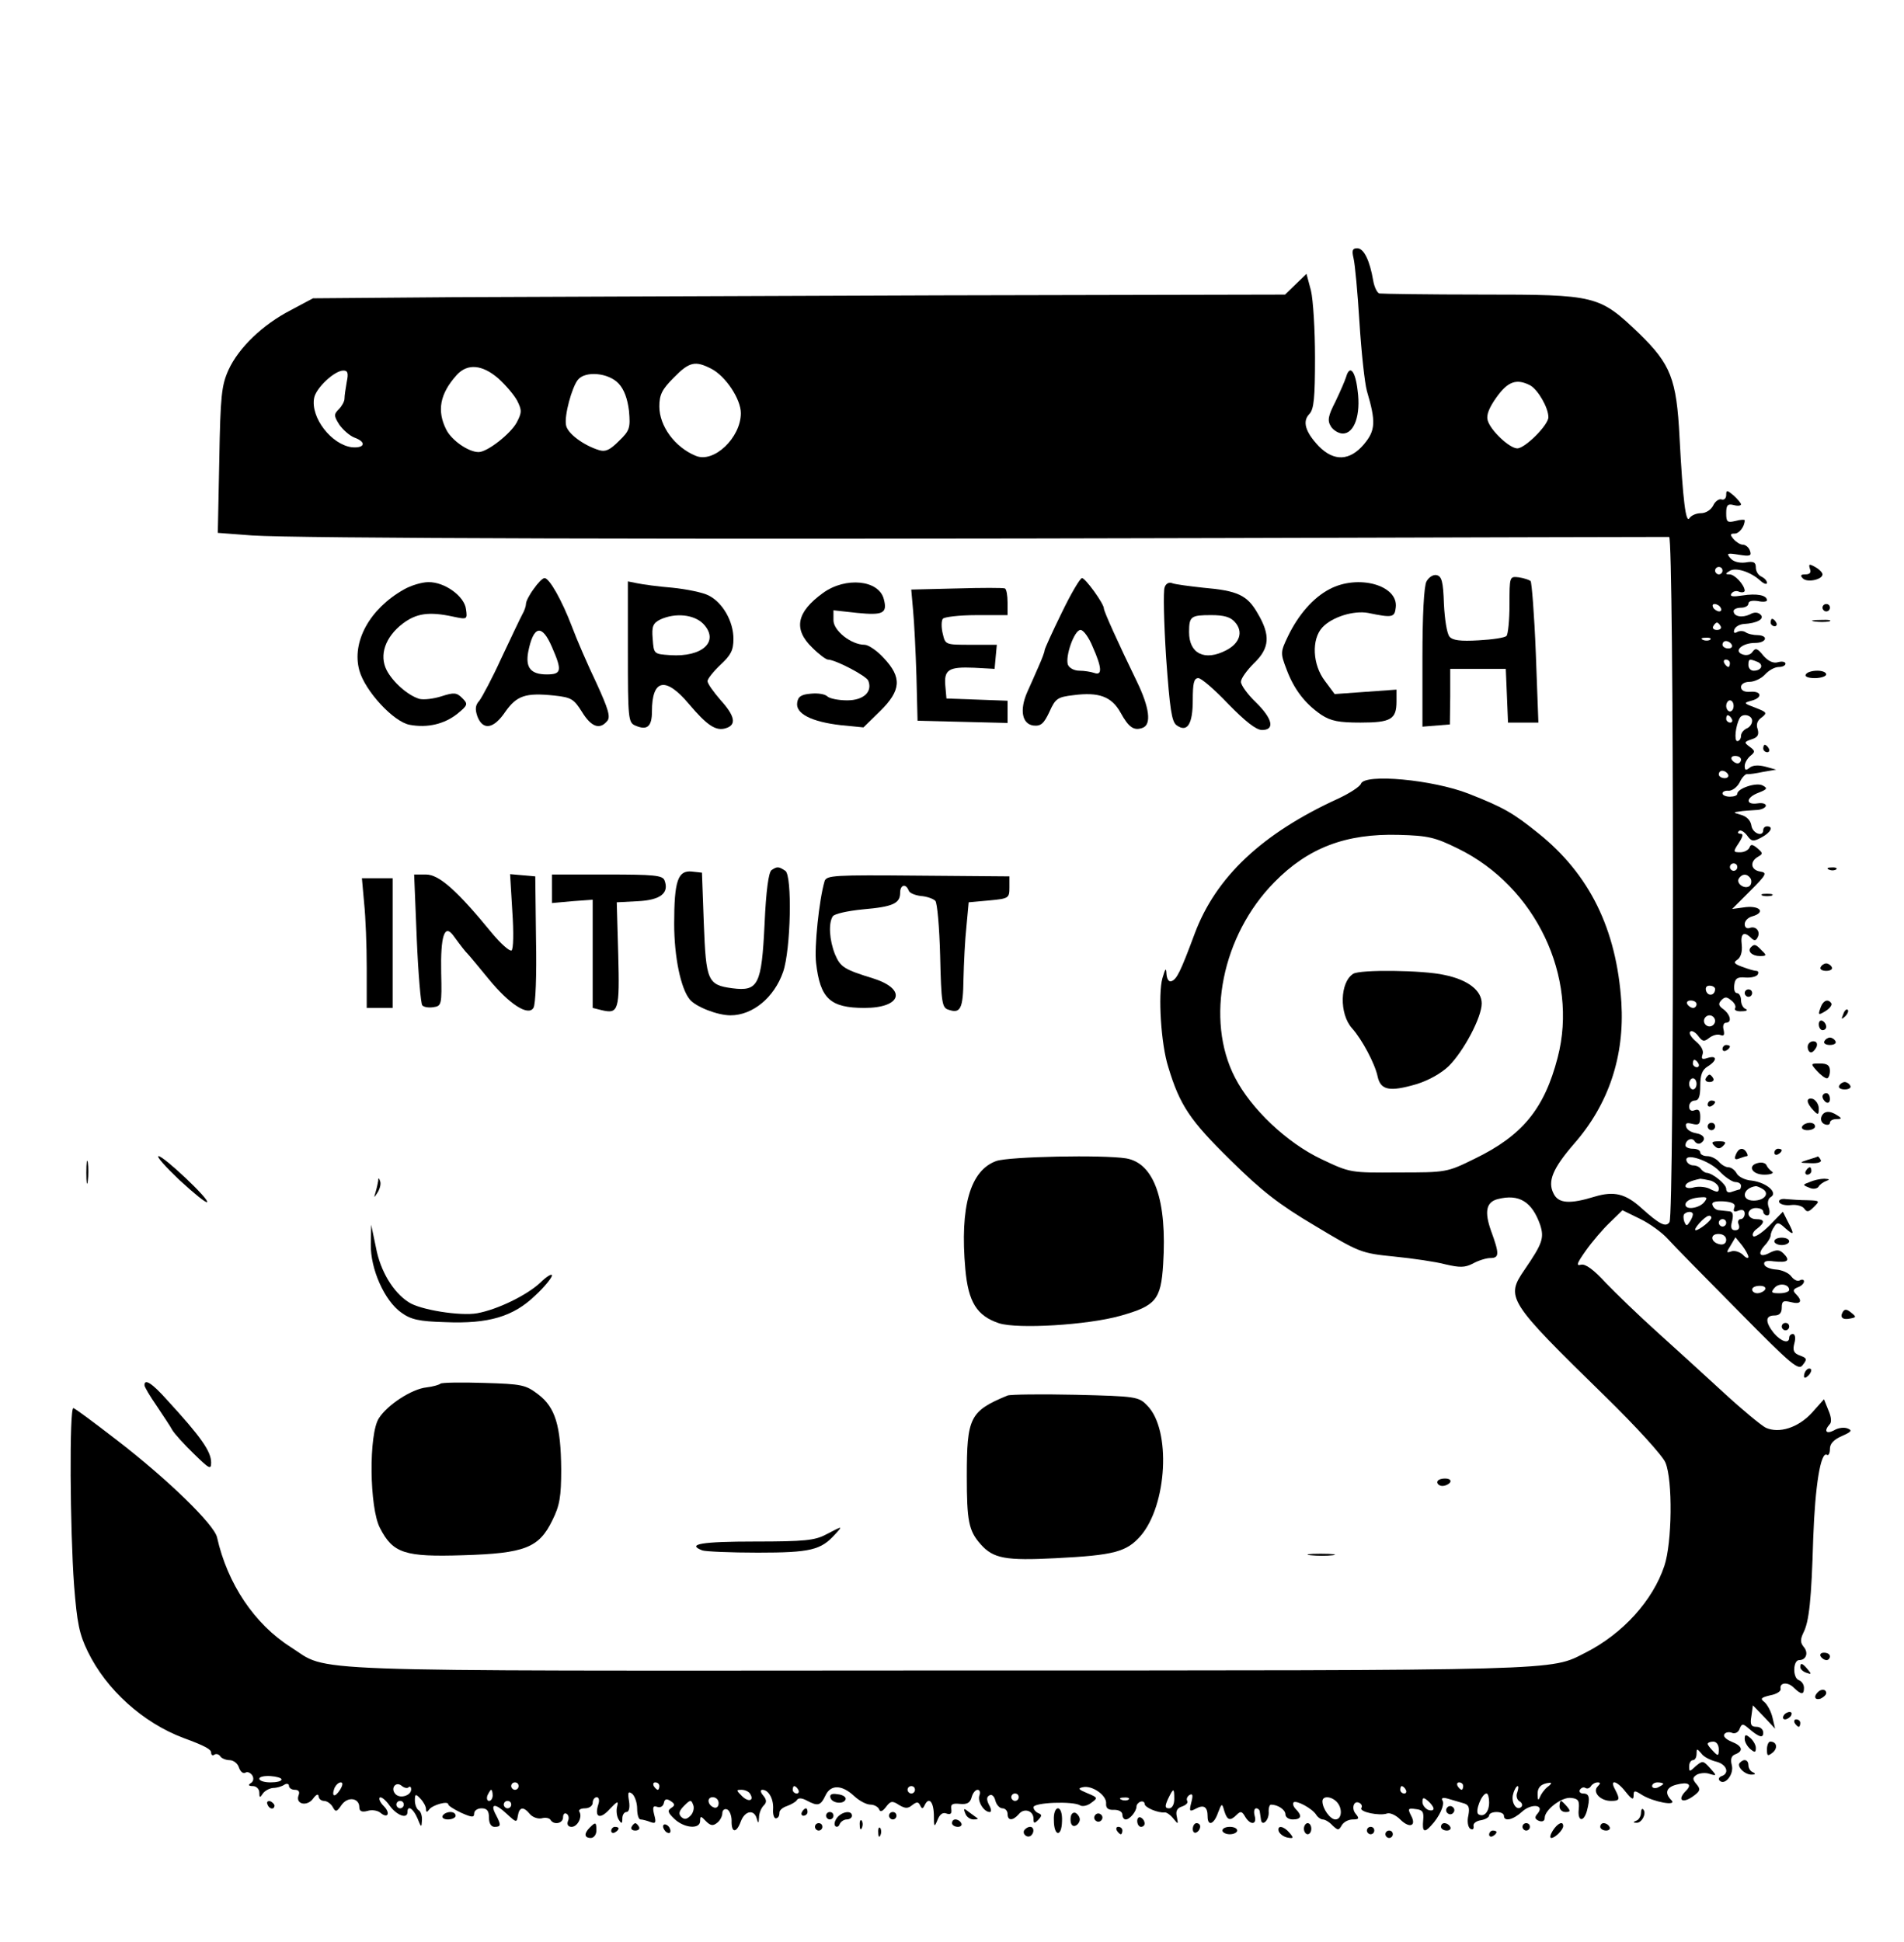 <?xml version="1.0" standalone="no"?>
<!DOCTYPE svg PUBLIC "-//W3C//DTD SVG 20010904//EN"
 "http://www.w3.org/TR/2001/REC-SVG-20010904/DTD/svg10.dtd">
<svg version="1.0" xmlns="http://www.w3.org/2000/svg"
 width="514pt" height="524pt" viewBox="0 0 514 524"
 preserveAspectRatio="xMidYMid meet">

<g transform="translate(0,524) scale(0.1,-0.1)"
fill="#000000" stroke="none">
<path d="M3654 4543 c4 -16 11 -93 16 -173 5 -80 14 -163 20 -185 25 -84 23
-107 -8 -144 -38 -45 -81 -47 -122 -5 -36 38 -45 67 -25 87 12 13 15 43 15
152 0 75 -5 156 -11 181 l-12 45 -29 -28 -29 -28 -932 -2 c-513 -2 -1103 -4
-1312 -5 l-380 -3 -60 -32 c-76 -39 -141 -102 -168 -161 -19 -42 -22 -70 -25
-243 l-4 -197 93 -7 c120 -8 1124 -11 2629 -7 652 2 1190 3 1196 3 13 -1 14
-1828 1 -1849 -10 -15 -27 -6 -76 38 -43 39 -74 46 -125 31 -68 -21 -99 -19
-112 8 -17 33 -2 68 55 134 94 107 137 237 128 382 -13 198 -86 346 -225 457
-67 54 -93 69 -187 106 -97 38 -281 55 -291 27 -3 -8 -31 -26 -61 -40 -206
-94 -331 -212 -388 -365 -38 -102 -48 -123 -63 -128 -7 -2 -12 6 -13 20 -1 18
-3 15 -11 -12 -12 -43 -4 -178 16 -240 31 -103 59 -144 167 -250 85 -84 131
-120 229 -178 120 -72 124 -74 214 -83 50 -5 112 -14 138 -21 39 -9 52 -9 74
2 14 8 36 15 47 15 25 0 25 11 2 74 -18 51 -13 77 18 85 58 15 93 -7 115 -70
11 -35 6 -50 -42 -120 -52 -76 -48 -83 218 -343 82 -80 155 -160 162 -178 20
-47 18 -217 -3 -279 -31 -93 -112 -183 -213 -234 -96 -49 -45 -48 -1750 -48
-1763 -1 -1638 -5 -1745 63 -98 62 -171 171 -199 296 -7 34 -133 157 -271 263
-61 47 -113 86 -117 86 -11 0 -9 -328 2 -478 8 -102 14 -132 37 -179 50 -103
149 -192 258 -233 60 -22 75 -31 75 -40 0 -6 4 -9 9 -5 5 3 12 1 16 -5 3 -5
15 -10 25 -10 10 0 22 -9 25 -20 4 -11 11 -17 17 -14 6 4 14 0 19 -7 5 -8 3
-17 -4 -21 -8 -5 -6 -8 6 -8 9 0 17 -8 17 -17 0 -15 2 -15 9 -4 5 8 18 15 28
16 10 0 24 4 31 9 6 4 12 2 12 -3 0 -6 7 -11 16 -11 10 0 14 -5 10 -15 -9 -24
23 -31 39 -9 8 11 14 14 15 7 0 -7 7 -13 15 -13 7 0 18 -7 23 -16 8 -15 11
-14 24 5 17 24 48 19 48 -6 0 -11 7 -14 22 -10 12 4 28 1 35 -5 20 -17 28 -1
9 18 -9 9 -14 19 -11 23 4 3 16 -6 27 -22 19 -26 48 -37 48 -17 0 20 16 9 27
-17 10 -25 11 -26 12 -6 1 12 -3 25 -9 28 -5 3 -10 15 -10 26 0 18 2 19 15 5
8 -8 15 -21 15 -28 0 -9 3 -9 8 -2 8 13 52 25 52 15 0 -4 16 -14 35 -23 29
-13 35 -13 35 -2 0 8 9 14 20 14 15 0 20 -7 20 -25 0 -16 6 -25 15 -25 18 0
18 5 4 32 -17 31 -3 33 28 4 27 -25 28 -25 31 -6 4 24 15 26 33 4 7 -8 21 -13
31 -11 10 3 21 1 24 -4 9 -15 34 -10 34 7 0 8 4 13 10 9 5 -3 7 -12 3 -20 -3
-9 1 -15 10 -15 16 0 30 27 21 41 -3 5 4 9 15 9 12 0 21 7 21 15 0 8 5 15 11
15 6 0 8 -9 4 -20 -11 -35 5 -41 31 -12 21 22 24 23 20 7 -3 -11 -1 -27 4 -35
8 -13 10 -12 10 3 0 9 5 17 11 17 7 0 10 12 7 30 -4 24 -2 27 9 19 7 -7 13
-24 13 -40 0 -16 4 -29 9 -29 5 0 17 -3 27 -7 14 -5 16 -2 10 20 -5 20 -3 25
8 21 8 -3 16 1 18 10 2 11 7 13 18 6 12 -8 13 -12 2 -19 -11 -7 -9 -13 9 -30
27 -25 69 -28 69 -5 0 14 2 14 16 -1 12 -12 19 -13 30 -4 8 6 14 18 14 26 0 8
6 13 13 10 6 -2 12 -16 12 -30 -1 -34 13 -35 25 -2 11 29 36 33 43 7 4 -14 5
-13 6 3 0 12 6 26 13 33 8 8 8 15 -2 27 -7 8 -8 15 -2 15 17 0 31 -25 29 -53
-1 -14 3 -25 8 -24 6 1 9 7 9 14 -1 7 8 15 20 19 11 4 24 11 27 16 4 7 14 6
27 -1 30 -16 37 -14 50 13 14 31 45 30 78 -1 14 -13 33 -23 44 -23 10 0 20 -6
23 -12 3 -9 9 -7 19 6 12 16 17 17 35 5 17 -10 24 -10 36 0 12 9 16 9 21 -1 5
-10 7 -10 12 0 11 24 24 11 25 -25 0 -34 1 -36 10 -14 6 15 14 21 24 17 11 -4
15 0 13 12 -2 13 3 16 23 14 20 -2 28 3 32 18 3 11 10 20 16 20 6 0 8 -7 5
-15 -6 -16 12 -45 28 -45 5 0 4 9 -2 19 -7 14 -7 22 1 26 6 4 13 -2 16 -14 3
-12 12 -21 19 -21 8 0 14 -7 14 -15 0 -19 14 -19 30 -1 14 18 40 10 40 -12 0
-13 2 -14 13 -3 10 11 10 14 0 18 -7 3 -13 10 -13 16 0 13 107 17 126 5 6 -4
20 -1 30 7 18 13 18 14 -11 26 -24 10 -26 13 -12 16 25 6 65 -22 63 -44 -1
-13 6 -18 22 -17 12 0 22 -5 22 -13 0 -7 4 -13 9 -13 11 0 29 22 29 35 0 5 5
11 11 13 6 2 11 -1 11 -6 0 -10 37 -25 54 -23 4 1 15 -6 23 -16 14 -17 14 -17
10 4 -4 16 1 24 14 28 11 4 17 10 14 15 -3 5 0 12 6 16 9 5 10 -1 5 -20 -6
-24 -5 -26 12 -17 22 12 32 5 32 -21 0 -27 17 -22 28 10 10 26 11 27 17 5 8
-26 16 -28 34 -10 10 10 14 9 22 -5 14 -24 33 -23 26 2 -3 11 -1 20 4 20 5 0
10 -4 10 -10 1 -5 2 -14 3 -20 2 -20 21 -4 21 18 -1 12 2 22 6 22 19 0 39 -14
39 -26 0 -8 9 -14 20 -14 23 0 26 10 8 28 -6 6 -9 14 -6 18 7 7 50 -16 61 -33
4 -7 13 -13 18 -13 6 0 18 -7 26 -16 15 -14 17 -14 25 0 5 9 18 16 30 16 17 0
18 3 8 15 -13 15 -5 39 11 29 5 -3 7 -9 4 -13 -6 -11 50 -22 69 -15 8 3 24 -4
36 -16 25 -25 45 -18 29 11 -9 18 -8 20 13 17 19 -2 22 -8 20 -30 -3 -31 3
-35 21 -15 23 24 38 58 31 68 -4 7 1 9 15 5 11 -3 30 -9 41 -12 15 -4 18 -11
14 -33 -4 -16 -1 -32 5 -36 7 -4 10 -1 9 7 -2 7 7 14 20 16 12 2 22 8 22 13 0
5 9 9 20 9 11 0 20 -4 20 -10 0 -17 25 -11 49 11 25 23 62 19 42 -5 -9 -10 -8
-15 4 -20 9 -3 15 0 15 8 0 22 47 58 72 54 19 -2 22 -8 20 -30 -4 -33 13 -37
22 -5 9 35 7 47 -10 47 -8 0 -12 5 -9 10 4 6 10 8 15 5 5 -3 11 -1 15 5 3 5
11 10 18 10 8 0 8 -3 0 -11 -15 -15 7 -39 36 -39 24 0 25 4 11 31 -16 29 5 24
29 -7 16 -20 21 -22 21 -10 0 15 3 15 23 2 31 -19 96 -31 79 -14 -19 19 -14
35 14 42 31 8 43 1 26 -16 -27 -27 -9 -37 22 -13 16 12 17 17 6 30 -12 14 -11
18 1 26 8 4 23 6 34 2 20 -6 20 -5 1 16 -18 20 -20 20 -38 5 -17 -16 -18 -16
-18 -1 0 10 5 17 10 17 6 0 10 8 10 17 0 15 1 15 13 1 6 -9 24 -18 40 -22 28
-7 37 -31 15 -39 -7 -2 -10 -8 -6 -12 14 -15 40 17 33 42 -4 16 -1 25 10 29
23 9 18 23 -11 34 -14 6 -23 14 -19 20 3 5 12 7 20 4 8 -4 18 1 21 10 6 15 9
15 23 3 29 -25 41 -29 41 -13 0 9 -8 16 -18 16 -15 0 -18 6 -14 29 l4 29 30
-31 30 -32 -7 30 c-4 17 -14 35 -22 42 -12 9 -9 12 16 18 17 3 29 11 28 17 -4
18 20 20 36 3 20 -19 27 -19 27 0 0 9 -6 18 -14 21 -17 6 -16 54 1 54 19 0 26
20 12 36 -9 11 -9 20 -1 37 16 31 22 88 27 257 5 140 20 234 37 224 4 -3 8 4
8 16 0 14 10 25 33 35 25 11 28 15 15 20 -9 4 -26 2 -37 -5 -21 -11 -28 -2
-12 16 6 5 5 20 -3 38 l-12 30 -33 -37 c-37 -40 -88 -56 -124 -40 -12 6 -63
48 -113 94 -50 46 -131 120 -180 164 -49 44 -111 104 -139 133 -33 36 -55 52
-67 49 -14 -4 -11 4 13 38 17 24 46 58 65 76 l34 33 47 -23 c27 -13 61 -38 76
-55 15 -17 101 -104 190 -194 146 -148 163 -162 174 -145 12 15 11 18 -8 25
-17 6 -20 14 -15 33 4 14 2 25 -4 25 -5 0 -10 -4 -10 -10 0 -17 -21 -11 -41
12 -24 30 -24 48 1 48 14 0 20 7 20 21 0 18 4 20 25 15 27 -7 32 3 13 22 -9 9
-7 13 5 18 9 3 17 10 17 16 0 5 -5 6 -11 3 -6 -4 -16 1 -23 10 -7 10 -26 18
-41 19 -16 1 -30 7 -32 13 -3 9 5 12 26 9 37 -4 45 2 26 21 -11 11 -19 11 -36
3 -27 -15 -36 -5 -16 18 10 10 17 23 17 28 0 5 4 16 10 24 7 12 12 12 29 -4
25 -22 26 -18 7 18 l-13 26 -36 -37 c-20 -20 -40 -33 -44 -29 -4 4 0 13 10 20
22 17 22 26 -3 26 -11 0 -20 7 -20 15 0 8 9 15 20 15 11 0 20 -4 20 -10 0 -5
5 -10 11 -10 6 0 8 9 4 21 -5 13 -2 25 6 29 19 12 -13 39 -52 44 -17 1 -36 10
-41 20 -5 9 -15 16 -22 16 -8 0 -19 7 -26 15 -7 8 -21 15 -31 15 -11 0 -19 5
-19 10 0 6 -9 10 -20 10 -11 0 -20 4 -20 9 0 15 18 23 25 11 4 -6 11 -8 16 -5
16 10 10 23 -13 27 -12 2 -24 9 -26 17 -3 10 1 12 17 8 17 -4 21 -1 21 19 0
17 -4 22 -15 18 -9 -4 -15 0 -15 10 0 9 7 16 15 16 11 0 15 11 15 40 0 29 5
43 20 52 26 16 26 31 0 23 -15 -5 -18 -3 -14 9 4 10 -3 23 -17 35 -13 11 -21
23 -16 27 4 4 13 -1 21 -11 12 -16 16 -17 30 -6 9 7 22 11 30 8 10 -4 12 0 9
14 -3 10 0 19 6 19 17 0 13 21 -6 36 -14 10 -15 15 -6 25 10 10 15 9 27 -1 9
-7 13 -16 10 -21 -3 -5 5 -9 18 -8 13 0 17 3 11 6 -7 2 -13 13 -13 24 0 10 -5
19 -11 19 -6 0 -9 10 -7 23 2 17 9 21 30 19 14 -1 29 2 33 8 3 5 2 10 -4 10
-5 0 -22 5 -38 11 -22 8 -24 12 -13 19 9 6 14 21 12 40 -4 31 6 38 25 19 8 -8
13 -8 17 0 10 16 -3 33 -20 27 -8 -3 -14 1 -14 10 0 9 9 18 20 21 36 10 23 29
-17 25 l-37 -5 49 49 c44 44 46 49 27 52 -26 4 -29 27 -6 40 14 8 13 10 -2 23
-13 11 -18 11 -21 2 -3 -7 -14 -13 -25 -13 -19 0 -20 1 -4 25 11 17 13 25 5
25 -7 0 -9 3 -5 7 4 5 14 -1 22 -11 12 -17 17 -18 39 -6 25 13 34 30 15 30 -5
0 -10 -4 -10 -10 0 -20 -29 -9 -32 12 -2 14 -13 25 -28 29 -21 6 -22 7 -5 9
11 2 31 3 45 4 14 0 26 6 27 11 1 6 -9 9 -22 7 -34 -5 -32 16 3 29 23 9 24 12
11 19 -17 10 -69 -8 -69 -22 0 -5 -9 -8 -20 -8 -11 0 -20 4 -20 9 0 5 8 8 17
7 9 0 22 9 29 22 6 13 15 23 20 23 5 -1 25 2 44 6 l35 6 -29 8 c-19 5 -35 4
-43 -3 -10 -8 -13 -7 -13 5 0 8 7 20 15 27 14 11 13 14 -2 25 -15 11 -15 13 6
20 16 5 20 12 16 27 -5 13 -1 24 11 32 15 12 14 14 -17 26 -32 12 -33 13 -11
19 31 8 28 27 -4 24 -15 -1 -24 4 -24 13 0 8 10 14 23 14 13 0 32 9 42 20 10
11 26 20 37 20 10 0 18 4 18 9 0 5 -9 7 -20 4 -13 -4 -27 3 -40 18 -16 20 -21
21 -29 10 -5 -8 -16 -11 -27 -7 -25 9 -1 31 34 31 31 0 37 20 7 21 -11 0 -26
3 -33 8 -6 4 -17 4 -23 0 -7 -4 -10 -1 -7 7 3 8 14 14 25 15 37 2 57 14 46 25
-7 7 -17 8 -29 1 -21 -10 -44 -6 -44 9 0 5 9 9 20 9 11 0 20 5 20 11 0 7 10 9
25 7 14 -3 25 -2 25 2 0 14 -28 19 -66 13 -26 -4 -35 -3 -30 5 4 6 13 9 21 5
8 -3 15 -1 15 3 -1 16 -27 44 -41 44 -12 0 -12 2 0 9 16 11 57 -2 83 -26 10
-9 18 -11 18 -6 0 6 -7 13 -15 17 -8 3 -15 14 -15 24 0 15 -6 18 -28 14 -17
-2 -33 2 -41 12 -11 13 -8 14 23 9 31 -5 35 -3 30 11 -3 9 -12 16 -19 16 -7 0
-18 7 -25 15 -10 12 -10 15 3 15 12 0 27 19 27 36 0 2 -11 2 -25 -2 -22 -5
-25 -3 -25 21 0 22 4 26 20 22 11 -3 20 -2 20 2 0 3 -9 14 -20 24 -18 15 -20
15 -20 1 0 -9 -6 -14 -12 -12 -7 3 -18 -5 -23 -16 -6 -12 -20 -21 -33 -21 -13
0 -26 -6 -31 -13 -10 -17 -18 48 -27 218 -8 158 -24 197 -109 280 -108 103
-115 105 -425 105 -146 0 -270 2 -276 3 -6 1 -14 17 -17 35 -9 53 -25 87 -43
87 -13 0 -15 -6 -10 -27z m-1734 -298 c39 -20 80 -82 80 -120 0 -66 -73 -136
-122 -115 -56 23 -98 80 -98 133 0 32 7 46 39 78 42 43 58 46 101 24z m-575
-26 c20 -18 43 -45 51 -60 13 -26 13 -32 -1 -59 -16 -30 -79 -80 -103 -80 -27
0 -72 31 -87 60 -26 51 -18 97 28 148 29 32 69 28 112 -9z m-409 -10 c-3 -17
-6 -37 -6 -45 0 -7 -7 -20 -15 -28 -14 -14 -14 -18 1 -42 10 -14 28 -30 41
-35 33 -12 28 -29 -7 -26 -55 7 -112 80 -102 133 5 27 55 74 79 74 12 0 14 -7
9 -31z m734 -4 c15 -16 24 -41 28 -74 4 -46 2 -53 -27 -81 -24 -24 -36 -30
-53 -25 -43 13 -87 46 -90 68 -5 26 16 102 32 122 20 25 83 19 110 -10z m2461
-5 c21 -12 49 -60 49 -86 0 -21 -63 -84 -84 -84 -21 0 -73 49 -80 76 -4 14 4
34 24 62 31 43 54 51 91 32z m519 -500 c0 -5 -4 -10 -10 -10 -5 0 -10 5 -10
10 0 6 5 10 10 10 6 0 10 -4 10 -10z m-5 -100 c3 -5 2 -10 -4 -10 -5 0 -13 5
-16 10 -3 6 -2 10 4 10 5 0 13 -4 16 -10z m0 -50 c3 -5 -1 -10 -10 -10 -9 0
-13 5 -10 10 3 6 8 10 10 10 2 0 7 -4 10 -10z m-28 -36 c-3 -3 -12 -4 -19 -1
-8 3 -5 6 6 6 11 1 17 -2 13 -5z m58 -14 c3 -5 -1 -10 -9 -10 -9 0 -16 5 -16
10 0 6 4 10 9 10 6 0 13 -4 16 -10z m-5 -50 c0 -5 -2 -10 -4 -10 -3 0 -8 5
-11 10 -3 6 -1 10 4 10 6 0 11 -4 11 -10z m74 4 c18 -7 12 -24 -10 -24 -8 0
-14 7 -14 15 0 17 2 18 24 9z m-64 -119 c0 -8 -4 -15 -10 -15 -5 0 -10 7 -10
15 0 8 5 15 10 15 6 0 10 -7 10 -15z m-5 -35 c3 -5 1 -10 -4 -10 -6 0 -11 5
-11 10 0 6 2 10 4 10 3 0 8 -4 11 -10z m55 -5 c0 -9 -7 -18 -15 -21 -8 -4 -15
-12 -15 -20 0 -8 -5 -14 -10 -14 -9 0 -5 42 7 63 8 13 33 7 33 -8z m-30 -105
c0 -5 -4 -10 -9 -10 -6 0 -13 5 -16 10 -3 6 1 10 9 10 9 0 16 -4 16 -10z m-35
-40 c3 -5 -1 -10 -9 -10 -9 0 -16 5 -16 10 0 6 4 10 9 10 6 0 13 -4 16 -10z
m-729 -200 c209 -102 326 -346 269 -564 -36 -139 -96 -211 -224 -273 -75 -37
-77 -37 -206 -37 -130 -1 -130 -1 -208 36 -93 44 -190 136 -233 220 -81 156
-35 384 106 527 91 93 193 132 336 128 80 -2 99 -7 160 -37z m754 -50 c0 -5
-4 -10 -10 -10 -5 0 -10 5 -10 10 0 6 5 10 10 10 6 0 10 -4 10 -10z m36 -31
c3 -6 2 -15 -2 -19 -12 -12 -38 5 -30 19 9 14 23 14 32 0z m-96 -298 c0 -17
-18 -21 -24 -6 -3 9 0 15 9 15 8 0 15 -4 15 -9z m-50 -41 c0 -5 -4 -10 -9 -10
-6 0 -13 5 -16 10 -3 6 1 10 9 10 9 0 16 -4 16 -10z m50 -45 c0 -8 -7 -15 -15
-15 -8 0 -15 7 -15 15 0 8 7 15 15 15 8 0 15 -7 15 -15z m-45 -115 c3 -5 1
-10 -4 -10 -6 0 -11 5 -11 10 0 6 2 10 4 10 3 0 8 -4 11 -10z m-5 -55 c0 -8
-4 -15 -10 -15 -5 0 -10 7 -10 15 0 8 5 15 10 15 6 0 10 -7 10 -15z m62 -236
c15 -16 35 -29 43 -29 8 0 15 -4 15 -10 0 -5 -2 -10 -4 -10 -2 0 -11 -3 -20
-6 -10 -4 -16 -1 -16 8 0 12 -36 42 -53 43 -4 0 -11 5 -15 10 -4 6 -13 10 -21
10 -8 0 -16 6 -18 12 -8 24 61 2 89 -28z m-24 -25 c12 -4 22 -13 22 -21 0 -11
-4 -11 -21 -3 -11 7 -32 9 -45 6 -13 -4 -24 -2 -24 3 0 8 12 14 40 20 3 0 15
-2 28 -5z m141 -23 c19 -12 4 -31 -25 -31 -35 0 -30 34 6 39 3 0 11 -3 19 -8z
m-159 -36 c-14 -16 -50 -21 -50 -6 0 11 18 19 44 20 15 1 16 -2 6 -14z m82
-14 c-4 -10 -1 -13 11 -8 11 4 17 1 17 -8 0 -8 -5 -15 -11 -15 -6 0 -9 -7 -5
-15 3 -9 0 -15 -10 -15 -10 0 -13 7 -8 25 4 17 2 25 -7 26 -8 1 -20 2 -28 3
-8 0 -16 7 -18 14 -3 8 6 11 30 10 25 -2 33 -7 29 -17z m-112 -18 c0 -5 -4
-14 -9 -21 -7 -11 -9 -11 -14 1 -3 8 -3 18 0 21 9 8 23 7 23 -1z m50 -9 c0 -8
-32 -33 -42 -34 -10 0 24 38 35 39 4 1 7 -2 7 -5z m40 -14 c0 -5 -4 -10 -10
-10 -5 0 -10 5 -10 10 0 6 5 10 10 10 6 0 10 -4 10 -10z m0 -46 c0 -9 -7 -14
-17 -12 -25 5 -28 28 -4 28 12 0 21 -6 21 -16z m60 -46 c0 -5 -7 -3 -15 6 -9
8 -23 12 -31 9 -14 -5 -14 -3 -2 16 l13 22 18 -22 c9 -12 17 -26 17 -31z m110
-89 c0 -5 -12 -9 -26 -9 -22 0 -24 2 -14 14 12 15 40 11 40 -5z m-65 1 c-3 -5
-13 -10 -21 -10 -8 0 -14 5 -14 10 0 6 9 10 21 10 11 0 17 -4 14 -10z m-125
-1241 c0 -18 -2 -19 -15 -5 -8 8 -15 17 -15 20 0 3 7 6 15 6 9 0 15 -9 15 -21z
m-3880 -81 c0 -5 -13 -8 -30 -8 -16 0 -30 4 -30 10 0 5 13 8 30 7 16 -1 30 -5
30 -9z m158 -28 c-14 -22 -24 -19 -15 5 4 8 11 15 17 15 6 0 6 -7 -2 -20z
m185 7 c4 3 7 1 7 -6 0 -16 -29 -26 -42 -13 -15 15 0 36 16 23 7 -6 16 -8 19
-4z m297 3 c0 -5 -4 -10 -10 -10 -5 0 -10 5 -10 10 0 6 5 10 10 10 6 0 10 -4
10 -10z m380 0 c0 -5 -2 -10 -4 -10 -3 0 -8 5 -11 10 -3 6 -1 10 4 10 6 0 11
-4 11 -10z m2170 0 c0 -5 -2 -10 -4 -10 -3 0 -8 5 -11 10 -3 6 -1 10 4 10 6 0
11 -4 11 -10z m228 -2 c-9 -7 -18 -20 -21 -28 -4 -10 -6 -8 -6 7 -1 20 10 30
33 32 6 1 3 -5 -6 -11z m312 8 c0 -2 -7 -6 -15 -10 -8 -3 -15 -1 -15 4 0 6 7
10 15 10 8 0 15 -2 15 -4z m-2335 -16 c3 -5 1 -10 -4 -10 -6 0 -11 5 -11 10 0
6 2 10 4 10 3 0 8 -4 11 -10z m315 0 c0 -5 -4 -10 -10 -10 -5 0 -10 5 -10 10
0 6 5 10 10 10 6 0 10 -4 10 -10z m1325 0 c3 -5 1 -10 -4 -10 -6 0 -11 5 -11
10 0 6 2 10 4 10 3 0 8 -4 11 -10z m301 -7 c-4 -9 -1 -20 6 -24 7 -4 9 -11 5
-15 -13 -13 -29 13 -22 35 3 12 9 21 12 21 3 0 2 -8 -1 -17z m-2766 -8 c0 -8
-4 -15 -10 -15 -5 0 -7 7 -4 15 4 8 8 15 10 15 2 0 4 -7 4 -15z m695 4 c12
-19 -5 -23 -22 -6 -16 16 -16 17 -1 17 9 0 20 -5 23 -11z m1145 -14 c0 -15 -6
-25 -14 -25 -11 0 -12 5 -3 25 15 31 17 31 17 0z m-420 5 c0 -5 -4 -10 -10
-10 -5 0 -10 5 -10 10 0 6 5 10 10 10 6 0 10 -4 10 -10z m1270 -14 c0 -26 -14
-41 -29 -32 -10 7 9 56 22 56 4 0 7 -11 7 -24z m-2156 -36 c-10 -10 -17 -11
-25 -3 -8 8 -6 16 8 30 16 16 19 17 24 3 4 -8 1 -22 -7 -30z m76 34 c0 -9 -5
-14 -12 -12 -18 6 -21 28 -4 28 9 0 16 -7 16 -16z m1107 10 c-3 -3 -12 -4 -19
-1 -8 3 -5 6 6 6 11 1 17 -2 13 -5z m561 -6 c17 -17 15 -48 -3 -48 -14 0 -35
29 -35 49 0 15 23 14 38 -1z m262 -19 c0 -5 -7 -6 -15 -3 -8 4 -15 13 -15 21
0 13 3 13 15 3 8 -7 15 -16 15 -21z m-2780 11 c0 -5 -4 -10 -10 -10 -5 0 -10
5 -10 10 0 6 5 10 10 10 6 0 10 -4 10 -10z m290 0 c0 -5 -4 -10 -10 -10 -5 0
-10 5 -10 10 0 6 5 10 10 10 6 0 10 -4 10 -10z"/>
<path d="M3653 2612 c-36 -23 -38 -108 -3 -147 27 -30 62 -96 69 -130 8 -37
32 -42 104 -21 33 10 67 29 88 49 41 41 89 132 89 169 0 35 -37 64 -101 77
-57 13 -228 15 -246 3z"/>
<path d="M3634 4223 c-3 -10 -16 -40 -29 -67 -20 -39 -22 -51 -12 -67 6 -10
21 -19 32 -19 31 0 49 50 40 116 -6 53 -21 71 -31 37z"/>
<path d="M4886 3705 c4 -10 0 -15 -12 -15 -13 0 -15 -3 -7 -11 12 -12 53 -3
53 11 0 5 -9 14 -20 20 -16 9 -18 8 -14 -5z"/>
<path d="M3851 3671 c-7 -12 -11 -93 -11 -206 l0 -186 37 3 37 3 1 75 0 75 75
0 75 0 3 -72 3 -73 41 0 41 0 -7 188 c-4 103 -11 190 -14 194 -4 3 -18 8 -32
10 -25 3 -25 2 -25 -74 0 -42 -4 -80 -8 -84 -4 -5 -38 -10 -75 -12 -50 -3 -71
0 -79 10 -7 8 -13 47 -15 88 -2 61 -6 75 -20 78 -9 2 -21 -6 -27 -17z"/>
<path d="M1441 3651 c-12 -16 -21 -34 -21 -40 0 -6 -4 -19 -10 -29 -5 -9 -30
-62 -56 -117 -25 -55 -53 -107 -60 -116 -11 -12 -12 -23 -5 -43 15 -38 44 -33
75 13 31 44 55 52 132 44 46 -5 53 -9 75 -44 25 -41 48 -49 68 -25 10 11 3 33
-29 103 -23 48 -53 117 -66 152 -27 71 -61 131 -74 131 -5 0 -18 -13 -29 -29z
m49 -157 c28 -64 26 -74 -14 -74 -43 0 -58 18 -50 61 14 71 37 76 64 13z"/>
<path d="M2866 3586 c-25 -51 -46 -97 -46 -101 0 -4 -7 -23 -16 -43 -9 -21
-23 -52 -31 -70 -21 -48 -14 -86 17 -90 20 -2 28 5 43 37 16 36 22 40 65 45
69 9 103 -4 127 -47 22 -40 36 -50 60 -41 24 9 18 55 -16 125 -50 103 -89 189
-89 197 0 13 -50 82 -59 82 -5 0 -30 -42 -55 -94z m84 -92 c25 -56 26 -78 4
-70 -9 3 -27 6 -40 6 -14 0 -27 7 -31 16 -8 22 17 94 34 94 8 0 23 -21 33 -46z"/>
<path d="M1090 3649 c-92 -52 -141 -141 -120 -218 15 -55 92 -139 136 -147 48
-9 94 2 129 30 28 23 29 26 13 42 -15 15 -22 16 -56 5 -22 -7 -48 -10 -60 -7
-32 10 -71 45 -88 77 -21 41 -4 90 43 126 37 28 71 33 136 19 38 -8 39 -8 35
20 -4 35 -58 74 -102 73 -17 0 -47 -9 -66 -20z"/>
<path d="M1695 3481 c0 -180 1 -191 20 -199 32 -14 45 -3 45 38 0 88 37 95
100 20 49 -58 73 -74 100 -65 29 9 24 33 -15 76 -19 22 -35 44 -35 51 0 6 16
26 35 44 28 26 35 39 35 70 0 47 -29 98 -67 117 -15 8 -59 17 -98 21 -38 3
-81 9 -95 12 l-25 5 0 -190z m204 75 c44 -47 -3 -90 -90 -84 -44 3 -44 3 -47
44 -3 34 1 42 20 52 41 19 92 14 117 -12z"/>
<path d="M2222 3640 c-72 -52 -81 -98 -29 -148 18 -18 37 -32 42 -32 20 0 104
-44 109 -57 12 -30 -13 -53 -57 -53 -24 0 -48 5 -54 11 -6 6 -26 9 -44 7 -26
-2 -35 -8 -37 -25 -4 -29 39 -51 118 -60 l61 -6 45 44 c57 56 59 91 10 143
-18 20 -42 36 -52 36 -36 0 -84 38 -84 66 l0 27 64 -7 c70 -7 82 -1 72 37 -13
52 -103 61 -164 17z"/>
<path d="M3144 3655 c-4 -10 -2 -95 4 -189 10 -140 15 -173 28 -183 29 -21 44
2 44 68 0 45 3 59 15 59 8 0 44 -31 81 -70 46 -47 75 -70 91 -70 35 0 29 30
-17 75 -22 21 -40 46 -40 55 0 9 16 31 35 50 43 41 45 76 10 135 -28 49 -54
61 -147 69 -37 4 -75 9 -83 12 -9 4 -18 -1 -21 -11z m190 -94 c23 -26 13 -57
-24 -76 -58 -30 -100 -9 -100 49 0 43 5 46 60 46 34 0 52 -5 64 -19z"/>
<path d="M3589 3650 c-44 -23 -84 -69 -112 -127 -20 -42 -21 -45 -4 -89 20
-54 50 -93 94 -123 26 -17 48 -21 106 -21 82 0 97 9 97 57 l0 32 -83 -6 -84
-6 -26 35 c-34 44 -37 113 -7 145 26 28 84 46 123 39 67 -14 72 -12 75 15 7
60 -102 90 -179 49z"/>
<path d="M2583 3652 l-123 -3 5 -57 c3 -31 7 -111 9 -177 l3 -120 122 -3 121
-3 0 30 0 30 -82 3 -83 3 -3 34 c-4 44 9 52 78 49 l55 -3 3 33 3 32 -70 0
c-69 0 -69 0 -76 30 -4 16 -4 34 0 40 3 5 44 10 91 10 l84 0 0 34 c0 19 -3 36
-7 38 -5 2 -63 2 -130 0z"/>
<path d="M4920 3600 c0 -5 5 -10 10 -10 6 0 10 5 10 10 0 6 -4 10 -10 10 -5 0
-10 -4 -10 -10z"/>
<path d="M4780 3560 c0 -5 5 -10 11 -10 5 0 7 5 4 10 -3 6 -8 10 -11 10 -2 0
-4 -4 -4 -10z"/>
<path d="M4898 3563 c12 -2 30 -2 40 0 9 3 -1 5 -23 4 -22 0 -30 -2 -17 -4z"/>
<path d="M4875 3420 c-4 -6 7 -10 24 -10 17 0 31 5 31 10 0 6 -11 10 -24 10
-14 0 -28 -4 -31 -10z"/>
<path d="M4760 3220 c0 -5 5 -10 11 -10 5 0 7 5 4 10 -3 6 -8 10 -11 10 -2 0
-4 -4 -4 -10z"/>
<path d="M2083 2892 c-8 -5 -15 -55 -19 -146 -8 -164 -17 -182 -87 -173 -67 9
-71 20 -77 175 l-5 137 -27 3 c-38 4 -48 -25 -48 -141 0 -90 18 -175 42 -204
16 -20 75 -43 110 -43 60 0 118 48 142 117 21 60 25 261 6 273 -18 12 -22 12
-37 2z"/>
<path d="M4938 2893 c7 -3 16 -2 19 1 4 3 -2 6 -13 5 -11 0 -14 -3 -6 -6z"/>
<path d="M1125 2708 c4 -95 11 -177 15 -181 4 -5 18 -7 30 -5 22 3 23 7 21 93
-2 100 9 133 33 100 8 -11 22 -30 32 -42 11 -11 39 -46 64 -76 55 -67 106
-100 120 -77 6 8 9 89 7 185 l-2 170 -34 3 -34 3 6 -100 c4 -58 3 -102 -2
-106 -5 -3 -29 18 -53 47 -95 116 -143 158 -178 158 l-32 0 7 -172z"/>
<path d="M1490 2842 l0 -39 55 5 55 4 0 -146 0 -146 24 -6 c46 -11 49 -1 45
150 l-4 141 57 3 c61 3 85 22 72 56 -5 14 -29 16 -155 16 l-149 0 0 -38z"/>
<path d="M2226 2862 c-15 -51 -28 -179 -23 -220 11 -97 38 -122 131 -122 99 0
115 50 25 79 -81 25 -90 31 -105 66 -15 38 -18 83 -6 102 4 7 41 15 82 19 81
7 100 16 100 45 0 21 15 26 23 6 2 -7 17 -13 33 -15 15 -1 33 -7 39 -13 5 -5
11 -70 13 -149 3 -127 5 -140 23 -145 32 -11 39 3 40 83 1 42 4 106 8 142 l6
65 55 5 c53 5 55 6 55 35 l0 30 -247 2 c-225 2 -247 1 -252 -15z"/>
<path d="M983 2803 c4 -38 7 -116 7 -175 l0 -108 35 0 35 0 0 175 0 175 -41 0
-42 0 6 -67z"/>
<path d="M4758 2823 c6 -2 18 -2 25 0 6 3 1 5 -13 5 -14 0 -19 -2 -12 -5z"/>
<path d="M4727 2684 c-11 -11 3 -24 24 -24 18 0 19 2 5 15 -16 17 -20 18 -29
9z"/>
<path d="M4915 2630 c-3 -5 3 -10 15 -10 12 0 18 5 15 10 -3 6 -10 10 -15 10
-5 0 -12 -4 -15 -10z"/>
<path d="M4710 2560 c0 -5 5 -10 10 -10 6 0 10 5 10 10 0 6 -4 10 -10 10 -5 0
-10 -4 -10 -10z"/>
<path d="M4916 2524 c-9 -24 -8 -25 13 -12 11 7 17 16 15 20 -8 13 -21 9 -28
-8z"/>
<path d="M4976 2503 c-6 -14 -5 -15 5 -6 7 7 10 15 7 18 -3 3 -9 -2 -12 -12z"/>
<path d="M4910 2476 c0 -9 5 -16 10 -16 6 0 10 4 10 9 0 6 -4 13 -10 16 -5 3
-10 -1 -10 -9z"/>
<path d="M4925 2430 c-3 -5 3 -10 15 -10 12 0 18 5 15 10 -3 6 -10 10 -15 10
-5 0 -12 -4 -15 -10z"/>
<path d="M4880 2415 c0 -8 4 -15 9 -15 5 0 11 7 15 15 3 9 0 15 -9 15 -8 0
-15 -7 -15 -15z"/>
<path d="M4650 2409 c0 -5 5 -7 10 -4 6 3 10 8 10 11 0 2 -4 4 -10 4 -5 0 -10
-5 -10 -11z"/>
<path d="M4905 2350 c10 -11 22 -20 27 -20 4 0 8 9 8 20 0 15 -7 20 -27 20
-25 0 -26 0 -8 -20z"/>
<path d="M4605 2330 c-3 -5 1 -10 10 -10 9 0 13 5 10 10 -3 6 -8 10 -10 10 -2
0 -7 -4 -10 -10z"/>
<path d="M4965 2310 c-3 -5 3 -10 15 -10 12 0 18 5 15 10 -3 6 -10 10 -15 10
-5 0 -12 -4 -15 -10z"/>
<path d="M4920 2281 c0 -6 5 -13 10 -16 6 -3 10 1 10 9 0 9 -4 16 -10 16 -5 0
-10 -4 -10 -9z"/>
<path d="M4880 2269 c0 -6 7 -17 15 -25 13 -14 15 -13 15 4 0 11 -7 22 -15 26
-8 3 -15 1 -15 -5z"/>
<path d="M4610 2259 c0 -5 5 -7 10 -4 6 3 10 8 10 11 0 2 -4 4 -10 4 -5 0 -10
-5 -10 -11z"/>
<path d="M4917 2226 c-3 -8 1 -17 9 -20 8 -3 14 -1 14 4 0 6 8 10 18 10 14 0
15 2 2 10 -21 14 -37 12 -43 -4z"/>
<path d="M4610 2200 c0 -5 5 -10 10 -10 6 0 10 5 10 10 0 6 -4 10 -10 10 -5 0
-10 -4 -10 -10z"/>
<path d="M4865 2200 c-3 -5 3 -10 14 -10 12 0 21 5 21 10 0 6 -6 10 -14 10 -8
0 -18 -4 -21 -10z"/>
<path d="M4628 2148 c9 -9 15 -9 24 0 9 9 7 12 -12 12 -19 0 -21 -3 -12 -12z"/>
<path d="M4686 2124 c-5 -12 -2 -15 10 -10 8 3 18 6 20 6 3 0 2 5 -1 10 -9 15
-22 12 -29 -6z"/>
<path d="M4790 2129 c0 -5 5 -7 10 -4 6 3 10 8 10 11 0 2 -4 4 -10 4 -5 0 -10
-5 -10 -11z"/>
<path d="M233 2075 c0 -27 2 -38 4 -22 2 15 2 37 0 50 -2 12 -4 0 -4 -28z"/>
<path d="M485 2055 c38 -35 71 -62 74 -59 7 7 -117 124 -131 124 -7 0 19 -29
57 -65z"/>
<path d="M2690 2107 c-71 -25 -99 -123 -84 -292 8 -89 31 -126 91 -146 50 -16
238 -5 327 20 96 27 110 43 116 139 11 173 -24 273 -100 286 -63 10 -314 5
-350 -7z"/>
<path d="M4880 2110 c-24 -8 -23 -8 8 -9 20 -1 31 3 27 9 -3 6 -7 10 -8 9 -1
-1 -13 -5 -27 -9z"/>
<path d="M4748 2102 c-32 -6 -20 -32 15 -32 17 0 27 4 21 8 -6 4 -13 12 -15
17 -2 6 -12 9 -21 7z"/>
<path d="M4875 2080 c-3 -5 -1 -10 4 -10 6 0 11 5 11 10 0 6 -2 10 -4 10 -3 0
-8 -4 -11 -10z"/>
<path d="M1021 2053 c-1 -6 -4 -20 -7 -30 -5 -17 -5 -17 6 0 6 10 9 23 6 30
-3 9 -5 9 -5 0z"/>
<path d="M4885 2050 c-19 -7 -19 -8 -1 -15 10 -5 21 -3 25 2 3 6 13 13 21 16
11 4 9 5 -5 6 -11 0 -29 -4 -40 -9z"/>
<path d="M4803 1996 c2 -6 17 -10 32 -8 15 2 32 -3 36 -10 7 -10 12 -9 26 5
16 16 16 17 -17 18 -19 0 -45 2 -58 3 -13 2 -21 -2 -19 -8z"/>
<path d="M1001 1882 c-1 -67 37 -152 82 -184 26 -19 48 -24 119 -26 117 -5
184 15 243 72 25 23 45 48 45 54 0 6 -15 -3 -32 -20 -37 -34 -115 -72 -170
-82 -45 -8 -154 9 -185 30 -41 26 -76 83 -88 147 l-13 62 -1 -53z"/>
<path d="M4790 1890 c0 -5 9 -10 20 -10 11 0 20 5 20 10 0 6 -9 10 -20 10 -11
0 -20 -4 -20 -10z"/>
<path d="M4975 1700 c-9 -15 -1 -23 21 -18 15 3 16 4 1 16 -11 9 -17 10 -22 2z"/>
<path d="M4810 1660 c0 -5 5 -10 10 -10 6 0 10 5 10 10 0 6 -4 10 -10 10 -5 0
-10 -4 -10 -10z"/>
<path d="M4877 1543 c-4 -3 -7 -11 -7 -17 0 -6 5 -5 12 2 6 6 9 14 7 17 -3 3
-9 2 -12 -2z"/>
<path d="M390 1502 c0 -5 15 -30 33 -56 17 -26 37 -55 42 -65 6 -10 32 -39 58
-64 42 -41 47 -44 47 -24 0 30 -27 69 -119 169 -41 46 -61 58 -61 40z"/>
<path d="M1189 1506 c-3 -3 -20 -8 -37 -10 -40 -4 -106 -47 -129 -83 -28 -42
-26 -243 3 -297 35 -68 67 -78 224 -73 167 5 205 20 241 94 20 40 24 64 24
138 -1 118 -16 167 -62 202 -34 26 -44 28 -147 31 -61 2 -114 1 -117 -2z"/>
<path d="M2720 1474 c-102 -42 -110 -59 -110 -218 0 -120 5 -147 37 -183 34
-39 68 -45 203 -38 158 8 191 17 229 60 72 83 83 287 18 352 -23 24 -30 25
-193 29 -93 2 -176 1 -184 -2z"/>
<path d="M3880 1240 c0 -5 6 -10 14 -10 8 0 18 5 21 10 3 6 -3 10 -14 10 -12
0 -21 -4 -21 -10z"/>
<path d="M2230 1099 c-30 -16 -58 -19 -192 -19 -143 0 -186 -7 -142 -24 9 -3
76 -6 150 -6 142 0 170 7 208 49 22 24 22 24 -24 0z"/>
<path d="M3538 1043 c18 -2 45 -2 60 0 15 2 0 4 -33 4 -33 0 -45 -2 -27 -4z"/>
<path d="M4915 770 c3 -5 10 -10 16 -10 5 0 9 5 9 10 0 6 -7 10 -16 10 -8 0
-12 -4 -9 -10z"/>
<path d="M4860 741 c0 -5 7 -12 16 -15 14 -5 15 -4 4 9 -14 17 -20 19 -20 6z"/>
<path d="M4907 673 c-12 -12 -7 -22 8 -17 8 4 15 10 15 15 0 11 -14 12 -23 2z"/>
<path d="M4815 610 c-3 -5 -2 -10 4 -10 5 0 13 5 16 10 3 6 2 10 -4 10 -5 0
-13 -4 -16 -10z"/>
<path d="M4845 590 c3 -5 8 -10 11 -10 2 0 4 5 4 10 0 6 -5 10 -11 10 -5 0 -7
-4 -4 -10z"/>
<path d="M4710 547 c0 -8 7 -20 15 -27 12 -10 15 -10 15 3 0 8 -7 20 -15 27
-12 10 -15 10 -15 -3z"/>
<path d="M4770 519 c0 -18 2 -19 15 -9 15 12 12 30 -6 30 -5 0 -9 -10 -9 -21z"/>
<path d="M4697 483 c-10 -9 13 -33 32 -32 10 0 11 2 4 6 -7 2 -13 11 -13 19 0
15 -12 19 -23 7z"/>
<path d="M2242 388 c5 -15 37 -18 41 -3 1 6 -9 12 -22 13 -16 3 -22 -1 -19
-10z"/>
<path d="M722 371 c4 -13 18 -16 19 -4 0 4 -5 9 -11 12 -7 2 -11 -2 -8 -8z"/>
<path d="M4210 365 c0 -8 7 -15 16 -15 14 0 14 3 4 15 -7 8 -14 15 -16 15 -2
0 -4 -7 -4 -15z"/>
<path d="M3906 361 c-4 -5 -2 -12 3 -15 5 -4 12 -2 15 3 4 5 2 12 -3 15 -5 4
-12 2 -15 -3z"/>
<path d="M2165 350 c-3 -5 -1 -10 4 -10 6 0 11 5 11 10 0 6 -2 10 -4 10 -3 0
-8 -4 -11 -10z"/>
<path d="M2606 346 c3 -9 13 -16 22 -16 8 0 13 1 11 3 -2 1 -12 9 -22 16 -15
12 -17 12 -11 -3z"/>
<path d="M2845 328 c0 -44 21 -47 22 -3 1 21 -4 35 -11 35 -7 0 -12 -14 -11
-32z"/>
<path d="M4430 348 c0 -9 -6 -19 -12 -21 -10 -4 -10 -6 0 -6 14 -1 28 26 18
36 -3 4 -6 -1 -6 -9z"/>
<path d="M1195 340 c-3 -5 3 -10 14 -10 12 0 21 5 21 10 0 6 -6 10 -14 10 -8
0 -18 -4 -21 -10z"/>
<path d="M2230 340 c0 -5 5 -10 10 -10 6 0 10 5 10 10 0 6 -4 10 -10 10 -5 0
-10 -4 -10 -10z"/>
<path d="M2260 335 c-7 -9 -9 -19 -5 -23 4 -4 10 -1 12 6 3 6 11 12 19 12 8 0
14 5 14 10 0 15 -26 12 -40 -5z"/>
<path d="M2400 340 c0 -5 5 -10 10 -10 6 0 10 5 10 10 0 6 -4 10 -10 10 -5 0
-10 -4 -10 -10z"/>
<path d="M2890 330 c0 -13 5 -20 13 -17 6 2 12 10 12 17 0 7 -6 15 -12 18 -8
2 -13 -5 -13 -18z"/>
<path d="M2956 341 c-4 -5 -2 -12 3 -15 5 -4 12 -2 15 3 4 5 2 12 -3 15 -5 4
-12 2 -15 -3z"/>
<path d="M3070 326 c0 -9 5 -16 10 -16 6 0 10 4 10 9 0 6 -4 13 -10 16 -5 3
-10 -1 -10 -9z"/>
<path d="M2321 314 c0 -11 3 -14 6 -6 3 7 2 16 -1 19 -3 4 -6 -2 -5 -13z"/>
<path d="M2570 320 c0 -5 7 -10 16 -10 8 0 12 5 9 10 -3 6 -10 10 -16 10 -5 0
-9 -4 -9 -10z"/>
<path d="M1592 308 c-16 -16 -15 -28 3 -28 8 0 15 9 15 20 0 23 -2 24 -18 8z"/>
<path d="M1705 310 c-3 -5 1 -10 10 -10 9 0 13 5 10 10 -3 6 -8 10 -10 10 -2
0 -7 -4 -10 -10z"/>
<path d="M1790 311 c0 -5 5 -13 10 -16 6 -3 10 -2 10 4 0 5 -4 13 -10 16 -5 3
-10 2 -10 -4z"/>
<path d="M2200 310 c0 -5 5 -10 10 -10 6 0 10 5 10 10 0 6 -4 10 -10 10 -5 0
-10 -4 -10 -10z"/>
<path d="M3220 304 c0 -8 5 -12 10 -9 6 3 10 10 10 16 0 5 -4 9 -10 9 -5 0
-10 -7 -10 -16z"/>
<path d="M3520 305 c0 -8 5 -15 10 -15 6 0 10 7 10 15 0 8 -4 15 -10 15 -5 0
-10 -7 -10 -15z"/>
<path d="M3890 310 c0 -5 7 -10 16 -10 8 0 12 5 9 10 -3 6 -10 10 -16 10 -5 0
-9 -4 -9 -10z"/>
<path d="M4110 310 c0 -5 5 -10 10 -10 6 0 10 5 10 10 0 6 -4 10 -10 10 -5 0
-10 -4 -10 -10z"/>
<path d="M4192 300 c-7 -11 -9 -20 -4 -20 10 0 32 22 32 32 0 15 -15 8 -28
-12z"/>
<path d="M4320 310 c0 -5 7 -10 16 -10 8 0 12 5 9 10 -3 6 -10 10 -16 10 -5 0
-9 -4 -9 -10z"/>
<path d="M1650 299 c0 -5 5 -7 10 -4 6 3 10 8 10 11 0 2 -4 4 -10 4 -5 0 -10
-5 -10 -11z"/>
<path d="M2371 294 c0 -11 3 -14 6 -6 3 7 2 16 -1 19 -3 4 -6 -2 -5 -13z"/>
<path d="M2765 301 c-6 -11 9 -23 19 -14 9 9 7 23 -3 23 -6 0 -12 -4 -16 -9z"/>
<path d="M3015 300 c3 -5 8 -10 11 -10 2 0 4 5 4 10 0 6 -5 10 -11 10 -5 0 -7
-4 -4 -10z"/>
<path d="M3300 300 c0 -5 9 -10 20 -10 11 0 20 5 20 10 0 6 -9 10 -20 10 -11
0 -20 -4 -20 -10z"/>
<path d="M3452 298 c3 -7 13 -15 24 -17 16 -3 17 -1 5 13 -16 19 -34 21 -29 4z"/>
<path d="M3690 300 c0 -5 5 -10 10 -10 6 0 10 5 10 10 0 6 -4 10 -10 10 -5 0
-10 -4 -10 -10z"/>
<path d="M3740 290 c0 -5 5 -10 10 -10 6 0 10 5 10 10 0 6 -4 10 -10 10 -5 0
-10 -4 -10 -10z"/>
<path d="M4020 289 c0 -5 5 -7 10 -4 6 3 10 8 10 11 0 2 -4 4 -10 4 -5 0 -10
-5 -10 -11z"/>
</g>
</svg>
